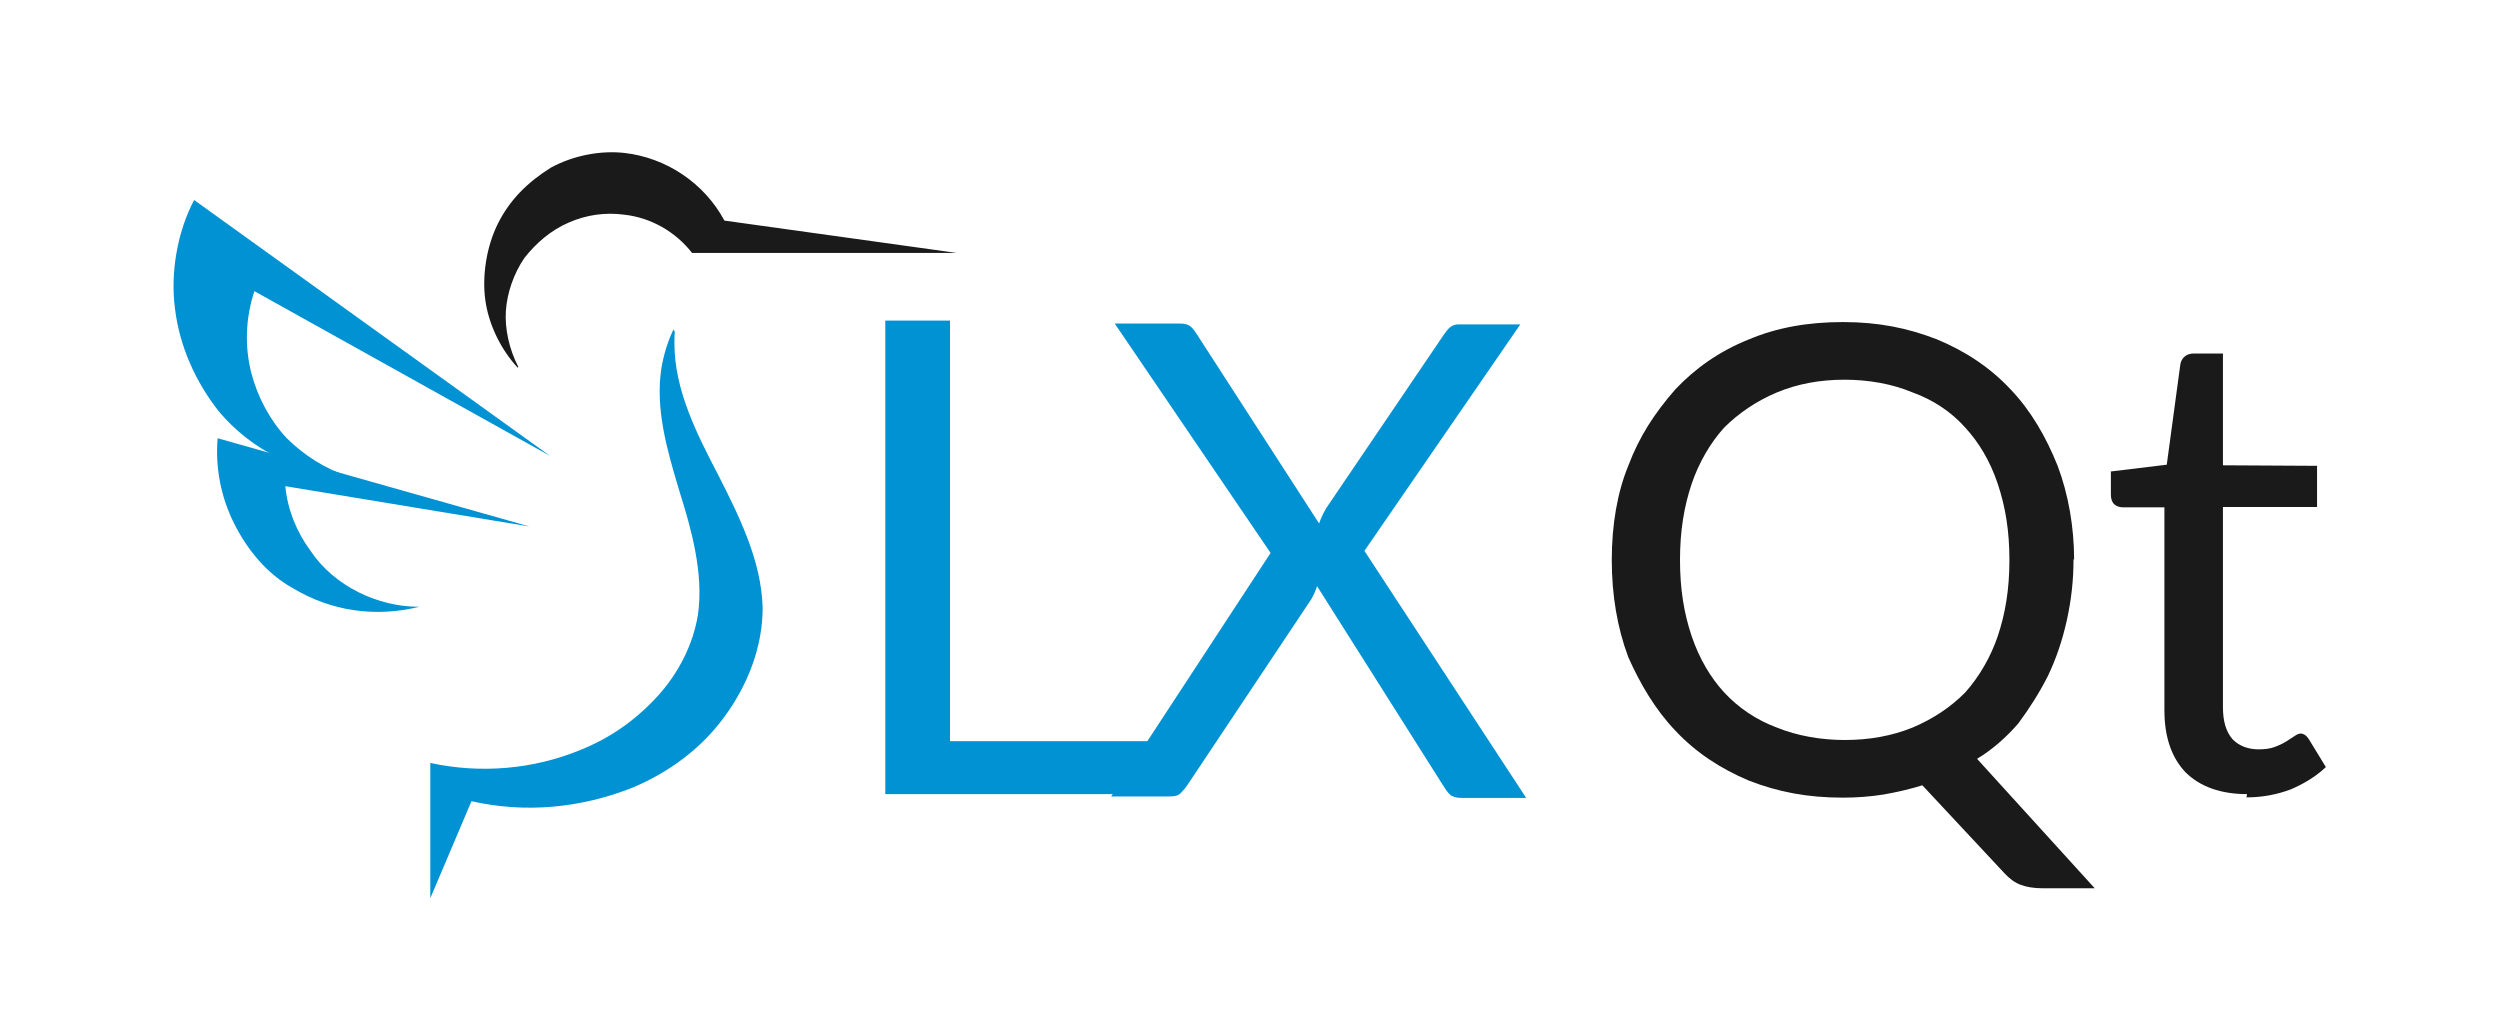 <svg height="350" width="850" xmlns="http://www.w3.org/2000/svg"><path d="m176 125c-6-6.5-9.9-15-11-23s.3-18 4.3-26 10-14 18-19c7.7-4.2 17-5.9 25-5 14 1.6 27 10 34 23l79 11h-90c-5.6-7.2-14-12-23-13-6.5-.89-13 .045-19 2.7-6 2.6-11 6.9-15 12-3.7 5.4-5.9 12-6.3 18s1.1 13 4.2 19" fill="#1a1a1a"/><g fill="#0192d3"><path d="m187 155-121-87c-5.8 11-8.1 25-6.5 37 1.6 13 7.1 25 15 35 11 13 27 21 44 22-7.9-2.6-15-7.1-21-13-5.7-6.1-9.9-14-12-22-2.4-9.2-2-19 1-28z"/><path d="m180 179-106-30c-.86 9.9 1.1 20 5.6 29 4.5 8.9 11 17 20 22 13 7.8 28 10 43 6.3-14 .096-29-7-37-19-4.8-6.5-7.8-14-8.6-22z"/><path d="m229 112c-2 4.1-3.3 8.5-4.1 13-2.2 14 1.9 28 6.1 42 4.1 13 8.3 28 6.3 42-1.6 10-6.6 20-14 28s-16 14-26 18c-16 6.6-34 8.1-51 4.4v46l14-33c18 4.1 37 2.5 55-4.7 12-5.1 23-13 31-24 8.1-11 13-24 13-37-.41-16-7.9-31-15-45-7.3-14-15-29-15-45-.01-1.3.035-2.6.12-3.9"/></g><g fill="#0192d3"><path d="m393 252v18h-92v-161h22v143z"/><path d="m432 188-53-78h22c1.6 0 2.7.26 3.5.79.75.53 1.4 1.3 2 2.2l42 65c.52-1.6 1.3-3.3 2.4-5.2l40-59c.67-1 1.4-1.9 2.1-2.5.82-.67 1.8-1 2.9-1h21l-53 77 55 84h-22c-1.6 0-3-.32-3.9-1.1-.9-.9-1.6-1.9-2.2-2.9l-43-68c-.52 1.6-1.2 3.1-2 4.5l-42 63c-.67 1-1.5 2-2.4 2.9-.82.82-2 1.1-3.6 1.1h-20z"/></g><g fill="#1a1a1a"><path d="m705 190c-0 7.4-.77 14-2.3 21-1.5 6.7-3.6 13-6.5 19-2.9 5.7-6.3 11-10 16-4.1 4.7-8.7 8.8-14 12l40 44h-18c-2.6-0-5-.37-7-1.1-2.1-.73-3.9-2.1-5.6-3.9l-28-30c-4.2 1.3-8.5 2.3-13 3.1-4.5.73-9.2 1.1-14 1.1-12 0-22-1.9-32-5.8-9.5-4-18-9.5-25-17-6.8-7.1-12-16-16-25-3.7-9.9-5.6-21-5.6-33s1.9-23 5.6-32c3.7-9.9 9-18 16-26 6.8-7.2 15-13 25-17 9.5-4 20-5.9 32-5.9 12 0 22 2 32 5.9 9.6 4 18 9.5 25 17 6.8 7.1 12 16 16 26 3.7 9.8 5.6 21 5.6 32m-22 0c-0-9.7-1.3-18-4-26-2.6-7.7-6.4-14-11-19-4.8-5.4-11-9.5-18-12-6.9-2.9-15-4.3-23-4.3-8.4 0-16 1.4-23 4.3-6.9 2.9-13 7-18 12-4.8 5.3-8.6 12-11 19-2.6 7.7-4 16-4 26 0 9.7 1.3 18 4 26 2.6 7.6 6.4 14 11 19 4.9 5.3 11 9.4 18 12 6.9 2.8 15 4.2 23 4.2 8.5 0 16-1.4 23-4.2 6.9-2.9 13-6.9 18-12 4.8-5.4 8.6-12 11-19 2.6-7.7 4-16 4-26"/><path d="m764 270c-8.9 0-16-2.5-21-7.5-4.7-5-7.1-12-7.1-21v-69h-14c-1.2 0-2.2-.33-3-1-.82-.74-1.2-1.9-1.2-3.3v-7.9l19-2.3 4.6-34c.15-1.1.63-2 1.4-2.7.82-.74 1.9-1.1 3.1-1.1h10v38l32 .18v14h-32v68c0 4.7.96 8.3 3.3 11 2.3 2.3 5.3 3.4 8.9 3.4 2.1 0 3.9-.26 5.3-.78 1.6-.59 2.9-1.2 4-1.9 1.1-.67 2-1.3 2.8-1.8.82-.59 1.5-.89 2.1-.89 1 0 2 .63 2.8 1.9l5.8 9.5c-3.4 3.2-7.5 5.7-12 7.6-4.8 1.8-9.8 2.7-15 2.7"/></g></svg>